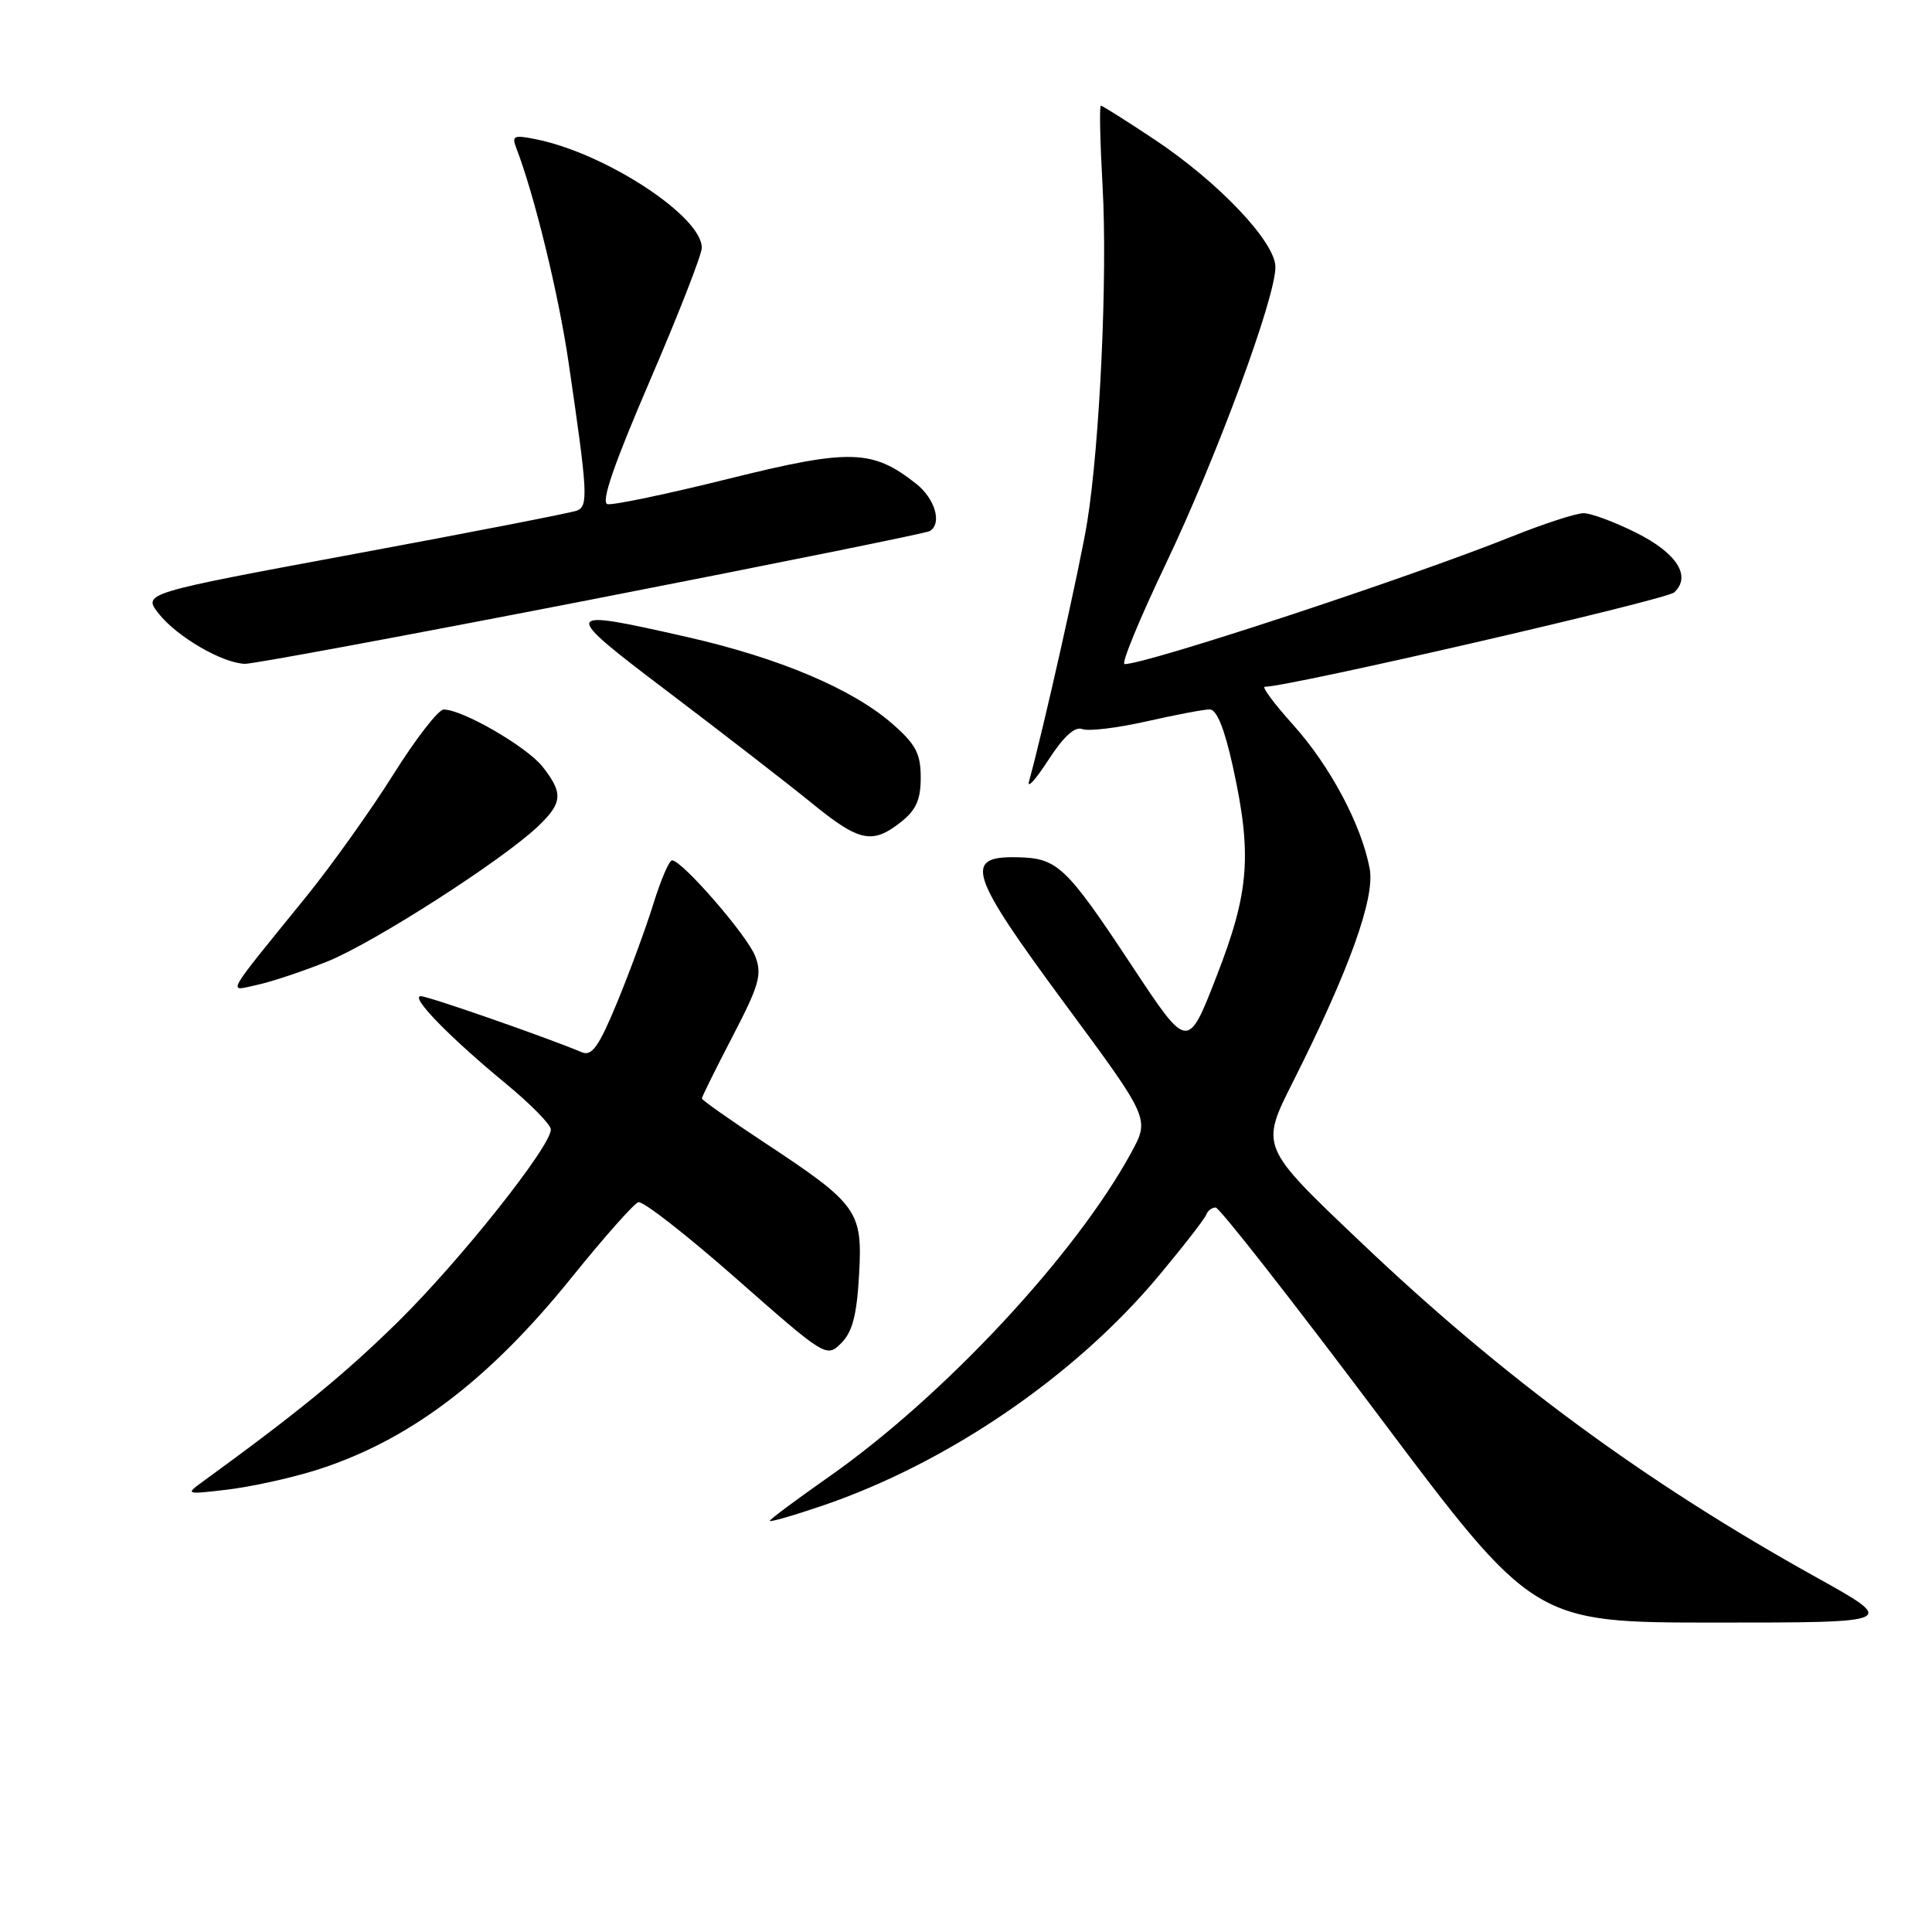 <?xml version="1.0" encoding="UTF-8" standalone="no"?>
<!DOCTYPE svg PUBLIC "-//W3C//DTD SVG 1.1//EN" "http://www.w3.org/Graphics/SVG/1.1/DTD/svg11.dtd" >
<svg xmlns="http://www.w3.org/2000/svg" xmlns:xlink="http://www.w3.org/1999/xlink" version="1.1" viewBox="0 0 256 256">
 <g >
 <path fill="currentColor"
d=" M 240.61 208.97 C 217.99 196.39 199.24 182.60 180.39 164.67 C 166.91 151.86 166.97 152.00 171.38 143.24 C 178.77 128.56 182.22 118.97 181.49 115.10 C 180.41 109.31 176.25 101.50 171.36 96.06 C 168.86 93.28 167.16 91.00 167.59 91.00 C 170.82 91.00 220.79 79.48 221.85 78.49 C 224.15 76.34 222.18 73.27 216.76 70.57 C 213.92 69.15 210.81 68.00 209.83 68.00 C 208.85 68.00 204.55 69.40 200.28 71.11 C 186.65 76.57 151.95 88.00 149.01 88.00 C 148.53 88.00 150.98 82.04 154.46 74.75 C 161.18 60.67 169.00 39.51 169.00 35.39 C 169.00 32.07 161.47 24.13 152.94 18.46 C 149.25 16.01 146.07 14.00 145.87 14.00 C 145.66 14.00 145.77 18.84 146.10 24.75 C 146.76 36.55 145.74 58.71 144.06 69.17 C 143.16 74.79 138.23 96.76 136.36 103.50 C 136.05 104.60 137.18 103.37 138.87 100.77 C 140.93 97.58 142.42 96.22 143.42 96.61 C 144.24 96.92 148.06 96.46 151.90 95.59 C 155.75 94.72 159.52 94.00 160.29 94.00 C 161.22 94.00 162.25 96.54 163.35 101.53 C 165.93 113.27 165.55 118.20 161.19 129.39 C 157.39 139.17 157.39 139.17 150.11 128.16 C 141.21 114.70 140.15 113.69 134.74 113.59 C 127.63 113.44 128.41 115.82 141.11 133.02 C 152.34 148.22 152.34 148.22 149.92 152.68 C 142.55 166.25 125.07 185.00 109.84 195.68 C 105.53 198.70 102.00 201.33 102.00 201.52 C 102.00 201.72 105.13 200.82 108.95 199.52 C 125.59 193.86 142.46 182.33 153.54 169.05 C 156.82 165.12 159.65 161.48 159.83 160.95 C 160.02 160.43 160.58 160.00 161.08 160.00 C 161.58 160.00 171.27 172.38 182.62 187.50 C 203.25 215.00 203.25 215.00 227.35 215.00 C 251.45 215.00 251.45 215.00 240.61 208.97 Z  M 41.50 194.92 C 53.94 191.09 64.62 183.09 75.78 169.23 C 80.03 163.96 83.99 159.49 84.58 159.30 C 85.18 159.10 91.03 163.67 97.58 169.44 C 109.42 179.86 109.51 179.91 111.47 177.97 C 112.95 176.49 113.53 174.27 113.83 168.94 C 114.31 160.44 113.70 159.59 101.25 151.37 C 96.71 148.38 93.00 145.76 93.00 145.55 C 93.00 145.34 94.83 141.64 97.07 137.33 C 100.61 130.52 101.00 129.14 100.08 126.72 C 99.05 123.99 90.38 114.00 89.05 114.00 C 88.67 114.00 87.56 116.59 86.58 119.75 C 85.60 122.91 83.44 128.79 81.78 132.81 C 79.38 138.63 78.43 139.98 77.13 139.44 C 72.28 137.41 56.75 132.00 55.76 132.00 C 54.27 132.00 59.55 137.43 67.07 143.62 C 70.32 146.31 72.99 149.02 72.99 149.66 C 73.01 151.89 60.96 167.05 52.77 175.11 C 45.75 182.02 39.50 187.14 26.87 196.32 C 24.55 198.01 24.61 198.03 30.00 197.40 C 33.02 197.05 38.20 195.93 41.50 194.92 Z  M 43.38 127.40 C 49.50 124.94 66.49 114.04 71.25 109.53 C 74.55 106.40 74.66 105.11 71.90 101.60 C 69.81 98.94 61.23 93.98 58.78 94.02 C 58.08 94.03 55.07 97.91 52.10 102.65 C 49.13 107.38 43.95 114.64 40.60 118.78 C 29.54 132.42 30.14 131.35 34.08 130.50 C 35.96 130.10 40.14 128.70 43.38 127.40 Z  M 119.37 108.93 C 121.39 107.33 122.00 105.97 122.00 103.03 C 122.00 99.87 121.36 98.64 118.28 95.94 C 112.99 91.30 103.29 87.19 91.06 84.41 C 74.18 80.58 74.12 80.77 88.81 91.89 C 96.00 97.34 104.42 103.86 107.53 106.39 C 113.86 111.55 115.57 111.92 119.37 108.93 Z  M 78.43 79.43 C 102.63 74.71 122.78 70.64 123.21 70.37 C 124.86 69.35 123.90 66.06 121.36 64.07 C 115.58 59.52 112.61 59.45 96.54 63.44 C 88.42 65.46 81.20 66.97 80.49 66.80 C 79.60 66.59 81.33 61.56 86.09 50.50 C 89.88 41.70 92.99 33.75 92.99 32.83 C 93.01 28.68 80.31 20.35 71.10 18.47 C 68.06 17.85 67.78 17.97 68.42 19.64 C 70.79 25.77 74.02 38.99 75.34 48.03 C 77.88 65.34 77.98 67.07 76.44 67.66 C 75.68 67.95 62.42 70.54 46.98 73.40 C 18.90 78.61 18.90 78.61 21.04 81.32 C 23.45 84.38 29.49 87.89 32.47 87.96 C 33.55 87.98 54.23 84.14 78.43 79.43 Z "/>
</g>
</svg>